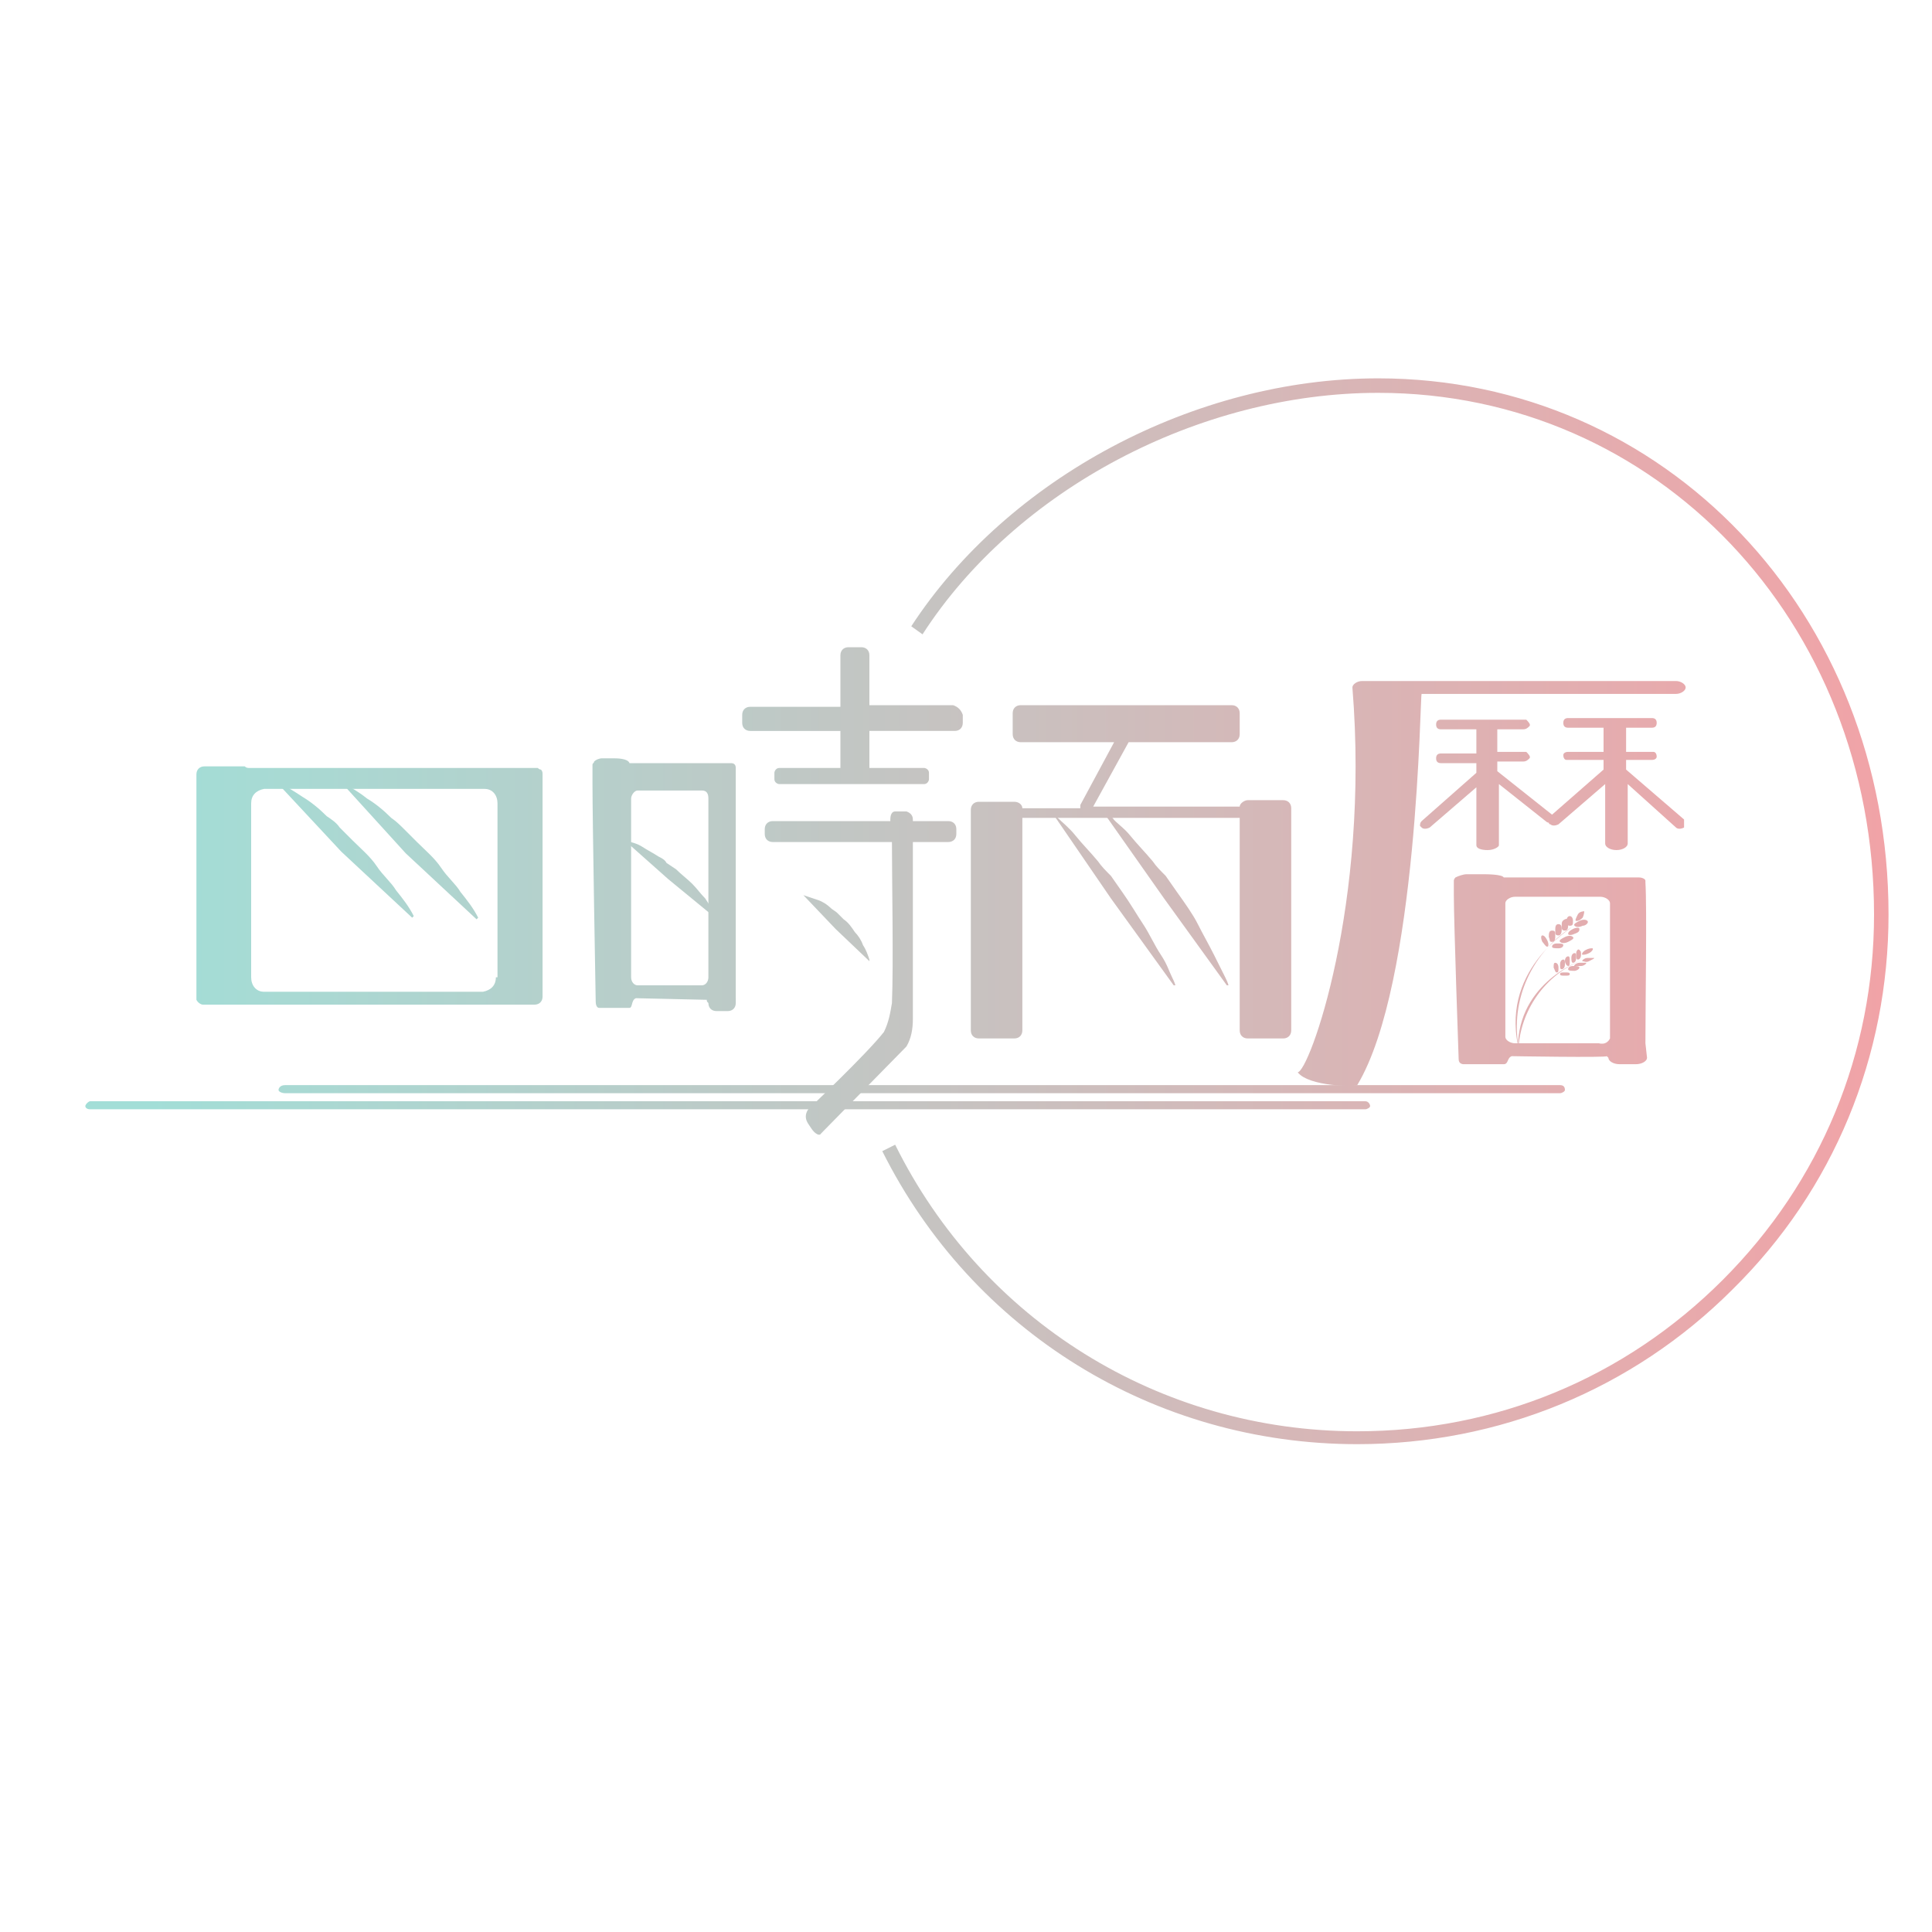 <?xml version="1.0" encoding="utf-8"?>
<!-- Generator: Adobe Illustrator 23.0.4, SVG Export Plug-In . SVG Version: 6.00 Build 0)  -->
<svg version="1.1" id="圖層_1" xmlns="http://www.w3.org/2000/svg" xmlns:xlink="http://www.w3.org/1999/xlink" x="0px" y="0px"
	 viewBox="0 0 120 120" style="enable-background:new 0 0 120 120;" xml:space="preserve">
<style type="text/css">
	.st0{fill:url(#SVGID_1_);}
	.st1{fill:url(#SVGID_2_);}
	.st2{fill:url(#SVGID_3_);}
	.st3{fill:url(#SVGID_4_);}
	.st4{fill:url(#SVGID_5_);}
	.st5{fill:url(#SVGID_6_);}
	.st6{fill:url(#SVGID_7_);}
	.st7{fill:url(#SVGID_8_);}
	.st8{fill:url(#SVGID_9_);}
	.st9{fill:url(#SVGID_10_);}
	.st10{fill:url(#SVGID_11_);}
	.st11{fill:url(#SVGID_12_);}
	.st12{fill:url(#SVGID_13_);}
	.st13{fill:url(#SVGID_14_);}
	.st14{fill:url(#SVGID_15_);}
	.st15{fill:url(#SVGID_16_);}
	.st16{fill:url(#SVGID_17_);}
	.st17{fill:url(#SVGID_18_);}
	.st18{fill:url(#SVGID_19_);}
	.st19{fill:url(#SVGID_20_);}
	.st20{fill:url(#SVGID_21_);}
	.st21{fill:url(#SVGID_22_);}
	.st22{fill:url(#SVGID_23_);}
	.st23{fill:url(#SVGID_24_);}
	.st24{fill:url(#SVGID_25_);}
	.st25{fill:url(#SVGID_26_);}
	.st26{fill:url(#SVGID_27_);}
	.st27{fill:url(#SVGID_28_);}
	.st28{fill:url(#SVGID_29_);}
	.st29{fill:url(#SVGID_30_);}
	.st30{fill:url(#SVGID_31_);}
	.st31{fill:url(#SVGID_32_);}
	.st32{fill:url(#SVGID_33_);}
	.st33{fill:url(#SVGID_34_);}
	.st34{fill:url(#SVGID_35_);}
	.st35{fill:url(#SVGID_36_);}
	.st36{fill:url(#SVGID_37_);}
	.st37{fill:url(#SVGID_38_);}
	.st38{fill:url(#SVGID_39_);}
	.st39{fill:url(#SVGID_40_);}
	.st40{fill:url(#SVGID_41_);}
	.st41{fill:url(#SVGID_42_);}
	.st42{fill:url(#SVGID_43_);}
	.st43{fill:url(#SVGID_44_);}
	.st44{fill:url(#SVGID_45_);}
</style>
<g>
	<linearGradient id="SVGID_1_" gradientUnits="userSpaceOnUse" x1="9.112" y1="61.555" x2="117.244" y2="61.555">
		<stop  offset="0" style="stop-color:#A2DED7"/>
		<stop  offset="1" style="stop-color:#F1A3A7"/>
	</linearGradient>
	<path class="st0" d="M94.4,65.4c-0.7-3,0.6-6.1,3.2-7.8C97.6,57.7,93,60.3,94.4,65.4"/>
	<linearGradient id="SVGID_2_" gradientUnits="userSpaceOnUse" x1="9.112" y1="58.342" x2="117.244" y2="58.342">
		<stop  offset="0" style="stop-color:#A2DED7"/>
		<stop  offset="1" style="stop-color:#F1A3A7"/>
	</linearGradient>
	<path class="st1" d="M97.4,58.5c-0.2,0.1-0.4,0.1-0.5,0s0.1-0.2,0.3-0.3s0.4-0.1,0.5,0S97.6,58.4,97.4,58.5"/>
	<linearGradient id="SVGID_3_" gradientUnits="userSpaceOnUse" x1="9.112" y1="58.782" x2="117.244" y2="58.782">
		<stop  offset="0" style="stop-color:#A2DED7"/>
		<stop  offset="1" style="stop-color:#F1A3A7"/>
	</linearGradient>
	<path class="st2" d="M96.8,58.9c-0.2,0-0.4,0-0.4-0.1s0.1-0.2,0.3-0.2s0.4,0,0.4,0.1S97,58.9,96.8,58.9"/>
	<linearGradient id="SVGID_4_" gradientUnits="userSpaceOnUse" x1="9.112" y1="57.855" x2="117.244" y2="57.855">
		<stop  offset="0" style="stop-color:#A2DED7"/>
		<stop  offset="1" style="stop-color:#F1A3A7"/>
	</linearGradient>
	<path class="st3" d="M97.8,58c-0.2,0.1-0.4,0.1-0.4,0s0.1-0.2,0.3-0.3s0.4-0.1,0.4,0S98.1,57.9,97.8,58"/>
	<linearGradient id="SVGID_5_" gradientUnits="userSpaceOnUse" x1="9.112" y1="57.39" x2="117.244" y2="57.39">
		<stop  offset="0" style="stop-color:#A2DED7"/>
		<stop  offset="1" style="stop-color:#F1A3A7"/>
	</linearGradient>
	<path class="st4" d="M98.3,57.5c-0.2,0.1-0.4,0.1-0.5,0s0.1-0.2,0.3-0.3s0.4-0.1,0.5,0S98.5,57.5,98.3,57.5"/>
	<linearGradient id="SVGID_6_" gradientUnits="userSpaceOnUse" x1="9.112" y1="56.895" x2="117.244" y2="56.895">
		<stop  offset="0" style="stop-color:#A2DED7"/>
		<stop  offset="1" style="stop-color:#F1A3A7"/>
	</linearGradient>
	<path class="st5" d="M98.3,57c-0.2,0.2-0.3,0.2-0.4,0.2s0-0.2,0.1-0.4s0.4-0.2,0.4-0.2S98.4,56.8,98.3,57"/>
	<linearGradient id="SVGID_7_" gradientUnits="userSpaceOnUse" x1="9.112" y1="57.14" x2="117.244" y2="57.14">
		<stop  offset="0" style="stop-color:#A2DED7"/>
		<stop  offset="1" style="stop-color:#F1A3A7"/>
	</linearGradient>
	<path class="st6" d="M97.3,57.2c0-0.2,0.1-0.3,0.2-0.3s0.2,0.1,0.2,0.3s0,0.3-0.2,0.3S97.3,57.3,97.3,57.2"/>
	<linearGradient id="SVGID_8_" gradientUnits="userSpaceOnUse" x1="9.112" y1="57.465" x2="117.244" y2="57.465">
		<stop  offset="0" style="stop-color:#A2DED7"/>
		<stop  offset="1" style="stop-color:#F1A3A7"/>
	</linearGradient>
	<path class="st7" d="M97,57.5c0-0.2,0-0.3,0.2-0.4s0.2,0.1,0.2,0.3s0,0.4-0.2,0.4S97,57.7,97,57.5"/>
	<linearGradient id="SVGID_9_" gradientUnits="userSpaceOnUse" x1="9.112" y1="57.78" x2="117.244" y2="57.78">
		<stop  offset="0" style="stop-color:#A2DED7"/>
		<stop  offset="1" style="stop-color:#F1A3A7"/>
	</linearGradient>
	<path class="st8" d="M96.6,57.8c0-0.2,0-0.4,0.2-0.4s0.2,0.2,0.2,0.3s0,0.4-0.2,0.4S96.6,58,96.6,57.8"/>
	<linearGradient id="SVGID_10_" gradientUnits="userSpaceOnUse" x1="9.112" y1="58.135" x2="117.244" y2="58.135">
		<stop  offset="0" style="stop-color:#A2DED7"/>
		<stop  offset="1" style="stop-color:#F1A3A7"/>
	</linearGradient>
	<path class="st9" d="M96.2,58.2c0-0.2,0-0.4,0.2-0.4s0.2,0.1,0.2,0.3s0,0.4-0.2,0.4S96.3,58.4,96.2,58.2"/>
	<linearGradient id="SVGID_11_" gradientUnits="userSpaceOnUse" x1="9.112" y1="58.395" x2="117.244" y2="58.395">
		<stop  offset="0" style="stop-color:#A2DED7"/>
		<stop  offset="1" style="stop-color:#F1A3A7"/>
	</linearGradient>
	<path class="st10" d="M95.8,58.5c-0.1-0.2-0.1-0.4,0-0.4s0.2,0.1,0.3,0.3s0.1,0.4,0,0.4S95.9,58.6,95.8,58.5"/>
	<linearGradient id="SVGID_12_" gradientUnits="userSpaceOnUse" x1="9.112" y1="62.605" x2="117.244" y2="62.605">
		<stop  offset="0" style="stop-color:#A2DED7"/>
		<stop  offset="1" style="stop-color:#F1A3A7"/>
	</linearGradient>
	<path class="st11" d="M94.3,65.5c0-2.5,1.5-4.8,3.8-5.8C98.1,59.7,94,61.2,94.3,65.5"/>
	<linearGradient id="SVGID_13_" gradientUnits="userSpaceOnUse" x1="9.112" y1="60.179" x2="117.244" y2="60.179">
		<stop  offset="0" style="stop-color:#A2DED7"/>
		<stop  offset="1" style="stop-color:#F1A3A7"/>
	</linearGradient>
	<path class="st12" d="M97.8,60.3c-0.2,0-0.4,0-0.4-0.1s0.1-0.2,0.3-0.2s0.4,0,0.4,0.1S97.9,60.3,97.8,60.3"/>
	<linearGradient id="SVGID_14_" gradientUnits="userSpaceOnUse" x1="9.112" y1="60.488" x2="117.244" y2="60.488">
		<stop  offset="0" style="stop-color:#A2DED7"/>
		<stop  offset="1" style="stop-color:#F1A3A7"/>
	</linearGradient>
	<path class="st13" d="M97.2,60.6c-0.2,0-0.3,0-0.3-0.1s0.1-0.1,0.3-0.1s0.3,0,0.3,0.1S97.4,60.6,97.2,60.6"/>
	<linearGradient id="SVGID_15_" gradientUnits="userSpaceOnUse" x1="9.112" y1="59.9" x2="117.244" y2="59.9">
		<stop  offset="0" style="stop-color:#A2DED7"/>
		<stop  offset="1" style="stop-color:#F1A3A7"/>
	</linearGradient>
	<path class="st14" d="M98.2,60c-0.2,0-0.3,0-0.4,0s0.1-0.2,0.3-0.2s0.3,0,0.4,0S98.4,60,98.2,60"/>
	<linearGradient id="SVGID_16_" gradientUnits="userSpaceOnUse" x1="9.112" y1="59.557" x2="117.244" y2="59.557">
		<stop  offset="0" style="stop-color:#A2DED7"/>
		<stop  offset="1" style="stop-color:#F1A3A7"/>
	</linearGradient>
	<path class="st15" d="M98.7,59.7c-0.2,0.1-0.3,0-0.4,0s0.1-0.2,0.3-0.2s0.3,0,0.4,0S98.9,59.6,98.7,59.7"/>
	<linearGradient id="SVGID_17_" gradientUnits="userSpaceOnUse" x1="9.112" y1="59.151" x2="117.244" y2="59.151">
		<stop  offset="0" style="stop-color:#A2DED7"/>
		<stop  offset="1" style="stop-color:#F1A3A7"/>
	</linearGradient>
	<path class="st16" d="M98.7,59.2c-0.2,0.1-0.3,0.1-0.4,0.1s0-0.2,0.2-0.3s0.3-0.1,0.4-0.1S98.9,59.1,98.7,59.2"/>
	<linearGradient id="SVGID_18_" gradientUnits="userSpaceOnUse" x1="9.112" y1="59.255" x2="117.244" y2="59.255">
		<stop  offset="0" style="stop-color:#A2DED7"/>
		<stop  offset="1" style="stop-color:#F1A3A7"/>
	</linearGradient>
	<path class="st17" d="M97.9,59.2c0-0.1,0.1-0.3,0.2-0.2s0.1,0.1,0.1,0.3s-0.1,0.3-0.2,0.3S97.9,59.4,97.9,59.2"/>
	<linearGradient id="SVGID_19_" gradientUnits="userSpaceOnUse" x1="9.112" y1="59.475" x2="117.244" y2="59.475">
		<stop  offset="0" style="stop-color:#A2DED7"/>
		<stop  offset="1" style="stop-color:#F1A3A7"/>
	</linearGradient>
	<path class="st18" d="M97.6,59.5c0-0.2,0.1-0.3,0.2-0.3s0.1,0.1,0.1,0.3s-0.1,0.3-0.2,0.3S97.6,59.6,97.6,59.5"/>
	<linearGradient id="SVGID_20_" gradientUnits="userSpaceOnUse" x1="9.112" y1="59.685" x2="117.244" y2="59.685">
		<stop  offset="0" style="stop-color:#A2DED7"/>
		<stop  offset="1" style="stop-color:#F1A3A7"/>
	</linearGradient>
	<path class="st19" d="M97.2,59.7c0-0.2,0.1-0.3,0.2-0.3s0.1,0.1,0.1,0.3S97.5,60,97.4,60S97.2,59.8,97.2,59.7"/>
	<linearGradient id="SVGID_21_" gradientUnits="userSpaceOnUse" x1="9.112" y1="59.93" x2="117.244" y2="59.93">
		<stop  offset="0" style="stop-color:#A2DED7"/>
		<stop  offset="1" style="stop-color:#F1A3A7"/>
	</linearGradient>
	<path class="st20" d="M96.9,59.9c0-0.2,0.1-0.3,0.2-0.3s0.1,0.1,0.1,0.3s-0.1,0.3-0.2,0.3S96.9,60.1,96.9,59.9"/>
	<linearGradient id="SVGID_22_" gradientUnits="userSpaceOnUse" x1="9.112" y1="60.09" x2="117.244" y2="60.09">
		<stop  offset="0" style="stop-color:#A2DED7"/>
		<stop  offset="1" style="stop-color:#F1A3A7"/>
	</linearGradient>
	<path class="st21" d="M96.5,60.1c0-0.2,0-0.3,0.1-0.3s0.2,0.1,0.2,0.3s0,0.3-0.1,0.3S96.6,60.3,96.5,60.1"/>
	<linearGradient id="SVGID_23_" gradientUnits="userSpaceOnUse" x1="9.112" y1="54.545" x2="117.244" y2="54.545">
		<stop  offset="0" style="stop-color:#A2DED7"/>
		<stop  offset="1" style="stop-color:#F1A3A7"/>
	</linearGradient>
	<line class="st22" x1="38.8" y1="52.2" x2="44.4" y2="56.8"/>
	<linearGradient id="SVGID_24_" gradientUnits="userSpaceOnUse" x1="9.112" y1="54.53" x2="117.244" y2="54.53">
		<stop  offset="0" style="stop-color:#A2DED7"/>
		<stop  offset="1" style="stop-color:#F1A3A7"/>
	</linearGradient>
	<path class="st23" d="M38.8,52.2c0.4,0.1,0.8,0.2,1.1,0.4c0.3,0.2,0.7,0.4,1,0.6c0.2,0.1,0.4,0.2,0.5,0.4L42,54
		c0.3,0.3,0.7,0.6,1,0.9c0.3,0.3,0.5,0.6,0.8,0.9c0.2,0.3,0.4,0.6,0.6,1l-0.1,0.1l-2.8-2.3L38.8,52.2L38.8,52.2z"/>
	<linearGradient id="SVGID_25_" gradientUnits="userSpaceOnUse" x1="9.112" y1="52.6" x2="117.244" y2="52.6">
		<stop  offset="0" style="stop-color:#A2DED7"/>
		<stop  offset="1" style="stop-color:#F1A3A7"/>
	</linearGradient>
	<line class="st24" x1="17.1" y1="48.5" x2="25.8" y2="56.7"/>
	<linearGradient id="SVGID_26_" gradientUnits="userSpaceOnUse" x1="9.112" y1="52.61" x2="117.244" y2="52.61">
		<stop  offset="0" style="stop-color:#A2DED7"/>
		<stop  offset="1" style="stop-color:#F1A3A7"/>
	</linearGradient>
	<path class="st25" d="M17.1,48.5c0.6,0.3,1.1,0.6,1.7,1c0.5,0.3,1,0.7,1.5,1.2c0.3,0.2,0.6,0.4,0.8,0.7l0.8,0.8
		c0.5,0.5,1.1,1,1.5,1.6s0.9,1,1.2,1.5c0.4,0.5,0.8,1,1.1,1.6l-0.1,0.1l-4.4-4.1L17.1,48.5L17.1,48.5z"/>
	<linearGradient id="SVGID_27_" gradientUnits="userSpaceOnUse" x1="9.112" y1="52.715" x2="117.244" y2="52.715">
		<stop  offset="0" style="stop-color:#A2DED7"/>
		<stop  offset="1" style="stop-color:#F1A3A7"/>
	</linearGradient>
	<line class="st26" x1="21.2" y1="48.6" x2="29.9" y2="56.8"/>
	<linearGradient id="SVGID_28_" gradientUnits="userSpaceOnUse" x1="9.112" y1="52.72" x2="117.244" y2="52.72">
		<stop  offset="0" style="stop-color:#A2DED7"/>
		<stop  offset="1" style="stop-color:#F1A3A7"/>
	</linearGradient>
	<path class="st27" d="M21.2,48.6c0.6,0.3,1.1,0.6,1.6,1c0.5,0.3,1,0.7,1.5,1.2c0.3,0.2,0.6,0.5,0.8,0.7l0.8,0.8
		c0.5,0.5,1.1,1,1.5,1.6s0.9,1,1.2,1.5c0.4,0.5,0.8,1,1.1,1.6l-0.1,0.1l-4.4-4.1L21.2,48.6L21.2,48.6z"/>
	<linearGradient id="SVGID_29_" gradientUnits="userSpaceOnUse" x1="9.112" y1="60.385" x2="117.244" y2="60.385">
		<stop  offset="0" style="stop-color:#A2DED7"/>
		<stop  offset="1" style="stop-color:#F1A3A7"/>
	</linearGradient>
	<path class="st28" d="M58.9,51h-2.2v-0.1c0-0.2-0.1-0.4-0.4-0.5h-0.7c-0.2,0-0.3,0.2-0.3,0.5V51H48c-0.3,0-0.5,0.2-0.5,0.5
		c0,0,0,0,0,0v0.3c0,0.3,0.2,0.5,0.5,0.5c0,0,0,0,0,0h7.4c0,2.4,0.1,7.6,0,10c-0.1,0.6-0.2,1.2-0.5,1.8c-1.1,1.4-4.7,4.8-4.7,4.8
		c-0.2,0.3-0.2,0.6,0,0.9l0.2,0.3c0.2,0.3,0.5,0.5,0.6,0.3l5.3-5.4c0.3-0.5,0.4-1.1,0.4-1.7v-11h2.2c0.3,0,0.5-0.2,0.5-0.5
		c0,0,0,0,0,0v-0.3C59.4,51.2,59.2,51,58.9,51C58.9,51,58.9,51,58.9,51"/>
	<linearGradient id="SVGID_30_" gradientUnits="userSpaceOnUse" x1="9.112" y1="57.655" x2="117.244" y2="57.655">
		<stop  offset="0" style="stop-color:#A2DED7"/>
		<stop  offset="1" style="stop-color:#F1A3A7"/>
	</linearGradient>
	<line class="st29" x1="49.8" y1="55.7" x2="54" y2="59.6"/>
	<linearGradient id="SVGID_31_" gradientUnits="userSpaceOnUse" x1="9.112" y1="57.655" x2="117.244" y2="57.655">
		<stop  offset="0" style="stop-color:#A2DED7"/>
		<stop  offset="1" style="stop-color:#F1A3A7"/>
	</linearGradient>
	<path class="st30" d="M49.9,55.6c0.3,0.1,0.6,0.2,0.9,0.3c0.3,0.1,0.6,0.3,0.8,0.5c0.1,0.1,0.3,0.2,0.4,0.3l0.4,0.4
		c0.3,0.2,0.5,0.5,0.7,0.8c0.2,0.2,0.4,0.5,0.5,0.8c0.2,0.3,0.3,0.6,0.4,0.9l0,0.1l-2.1-2L49.9,55.6L49.9,55.6z"/>
	<linearGradient id="SVGID_32_" gradientUnits="userSpaceOnUse" x1="9.112" y1="55.795" x2="117.244" y2="55.795">
		<stop  offset="0" style="stop-color:#A2DED7"/>
		<stop  offset="1" style="stop-color:#F1A3A7"/>
	</linearGradient>
	<line class="st31" x1="65.3" y1="50.4" x2="73" y2="61.2"/>
	<linearGradient id="SVGID_33_" gradientUnits="userSpaceOnUse" x1="9.112" y1="55.735" x2="117.244" y2="55.735">
		<stop  offset="0" style="stop-color:#A2DED7"/>
		<stop  offset="1" style="stop-color:#F1A3A7"/>
	</linearGradient>
	<path class="st32" d="M65.3,50.4l0.4,0.4c0.3,0.3,0.7,0.6,1.1,1.1s0.9,1,1.4,1.6c0.2,0.3,0.5,0.6,0.8,0.9l0.7,1
		c0.5,0.7,0.9,1.4,1.3,2s0.7,1.3,1.1,1.9s0.5,1,0.7,1.4s0.2,0.5,0.2,0.5h-0.1l-3.9-5.4L65.3,50.4L65.3,50.4z"/>
	<linearGradient id="SVGID_34_" gradientUnits="userSpaceOnUse" x1="9.112" y1="55.865" x2="117.244" y2="55.865">
		<stop  offset="0" style="stop-color:#A2DED7"/>
		<stop  offset="1" style="stop-color:#F1A3A7"/>
	</linearGradient>
	<line class="st33" x1="68.7" y1="50.5" x2="76.4" y2="61.3"/>
	<linearGradient id="SVGID_35_" gradientUnits="userSpaceOnUse" x1="9.112" y1="55.805" x2="117.244" y2="55.805">
		<stop  offset="0" style="stop-color:#A2DED7"/>
		<stop  offset="1" style="stop-color:#F1A3A7"/>
	</linearGradient>
	<path class="st34" d="M68.7,50.4c0,0,0.2,0.1,0.4,0.4s0.7,0.6,1.1,1.1s0.9,1,1.4,1.6c0.2,0.3,0.5,0.6,0.8,0.9l0.7,1
		c0.5,0.7,1,1.4,1.3,2s0.7,1.3,1,1.9s0.5,1,0.7,1.4s0.2,0.5,0.2,0.5h-0.1l-3.9-5.4l-3.8-5.4L68.7,50.4z"/>
	<linearGradient id="SVGID_36_" gradientUnits="userSpaceOnUse" x1="9.112" y1="44.495" x2="117.244" y2="44.495">
		<stop  offset="0" style="stop-color:#A2DED7"/>
		<stop  offset="1" style="stop-color:#F1A3A7"/>
	</linearGradient>
	<path class="st35" d="M59.2,43.8H54v-3.1c0-0.3-0.2-0.5-0.5-0.5c0,0,0,0,0,0h-0.8c-0.3,0-0.5,0.2-0.5,0.5c0,0,0,0,0,0v3.2h-5.6
		c-0.3,0-0.5,0.2-0.5,0.5c0,0,0,0,0,0v0.5c0,0.3,0.2,0.5,0.5,0.5c0,0,0,0,0,0h5.5h0.1l0,0v2.3c0,0-0.1,0-0.1,0h-3.7
		c-0.2,0-0.3,0.2-0.3,0.3v0.4c0,0.2,0.2,0.3,0.3,0.3h9c0.2,0,0.3-0.2,0.3-0.3V48c0-0.2-0.2-0.3-0.3-0.3H54v-2.3l0,0h0.1h5.2
		c0.3,0,0.5-0.2,0.5-0.5c0,0,0,0,0,0v-0.5C59.7,44.1,59.5,43.9,59.2,43.8C59.2,43.9,59.2,43.9,59.2,43.8"/>
	<linearGradient id="SVGID_37_" gradientUnits="userSpaceOnUse" x1="9.112" y1="54.989" x2="117.244" y2="54.989">
		<stop  offset="0" style="stop-color:#A2DED7"/>
		<stop  offset="1" style="stop-color:#F1A3A7"/>
	</linearGradient>
	<path class="st36" d="M45.7,61.1c0-3,0-12.3,0-13.2v-0.2c0-0.2-0.1-0.3-0.3-0.3h-6.3c-0.1-0.3-0.8-0.3-1-0.3h-0.7
		c-0.2,0-0.4,0.1-0.5,0.2l0,0c0,0.1-0.1,0.1-0.1,0.2v1.2l0,0c0,2.3,0.2,13.5,0.2,13.5c0,0.4,0.2,0.4,0.2,0.4h1.9
		c0.2,0,0.1-0.5,0.4-0.6c0,0,4.4,0.1,4.4,0.1c0,0.1,0,0.1,0.1,0.2l0,0c0,0.3,0.2,0.5,0.5,0.5c0,0,0,0,0,0h0.7c0.3,0,0.5-0.2,0.5-0.5
		c0,0,0,0,0,0L45.7,61.1C45.7,61.2,45.7,61.2,45.7,61.1 M43.6,61.2h-4c-0.2,0-0.4-0.2-0.4-0.5V49.6c0-0.2,0.2-0.5,0.4-0.5h4
		c0.3,0,0.4,0.2,0.4,0.5v11.1C44,61,43.8,61.2,43.6,61.2C43.6,61.2,43.6,61.2,43.6,61.2"/>
	<linearGradient id="SVGID_38_" gradientUnits="userSpaceOnUse" x1="9.112" y1="60.174" x2="117.244" y2="60.174">
		<stop  offset="0" style="stop-color:#A2DED7"/>
		<stop  offset="1" style="stop-color:#F1A3A7"/>
	</linearGradient>
	<path class="st37" d="M102.2,64.8c0-2.6,0.1-8.3,0-10v-0.1c0-0.1-0.2-0.2-0.4-0.2h-8.4c-0.1-0.2-1.1-0.2-1.3-0.2h-1
		c-0.2,0-0.5,0.1-0.7,0.2l0,0c0,0-0.1,0.1-0.1,0.2v0.9l0,0c0,1.7,0.3,10.2,0.3,10.2c0,0.3,0.3,0.3,0.3,0.3s2.5,0,2.5,0
		c0.3,0,0.2-0.4,0.5-0.5c0,0,5.9,0.1,5.9,0l0.1,0.1l0,0c0,0.2,0.3,0.4,0.7,0.4h1c0.4,0,0.7-0.2,0.7-0.4L102.2,64.8L102.2,64.8
		 M99.3,64.8h-5.2c-0.3,0-0.6-0.2-0.6-0.4v-8.3c0-0.2,0.3-0.4,0.6-0.4h5.3c0.3,0,0.6,0.2,0.6,0.4v8.4C99.9,64.7,99.7,64.9,99.3,64.8
		"/>
	<linearGradient id="SVGID_39_" gradientUnits="userSpaceOnUse" x1="9.112" y1="55.04" x2="117.244" y2="55.04">
		<stop  offset="0" style="stop-color:#A2DED7"/>
		<stop  offset="1" style="stop-color:#F1A3A7"/>
	</linearGradient>
	<path class="st38" d="M33.6,47.8c-0.1,0-0.2-0.1-0.2-0.1H15.5c-0.1,0-0.2,0-0.3-0.1h-2.5c-0.3,0-0.5,0.2-0.5,0.5c0,0,0,0,0,0v7
		c0,3,0,5.9,0,7c0.1,0.2,0.3,0.3,0.4,0.3h20.6c0.3,0,0.5-0.2,0.5-0.5c0,0,0,0,0,0V48.1C33.7,48,33.7,47.9,33.6,47.8L33.6,47.8
		 M30.8,60.7c0,0.5-0.3,0.8-0.8,0.9H16.4c-0.5,0-0.8-0.4-0.8-0.9c0,0,0,0,0,0V49.9c0-0.5,0.3-0.8,0.8-0.9c0,0,0,0,0,0h13.7
		c0.5,0,0.8,0.4,0.8,0.9V60.7z"/>
	<linearGradient id="SVGID_40_" gradientUnits="userSpaceOnUse" x1="9.112" y1="54.18" x2="117.244" y2="54.18">
		<stop  offset="0" style="stop-color:#A2DED7"/>
		<stop  offset="1" style="stop-color:#F1A3A7"/>
	</linearGradient>
	<path class="st39" d="M79.7,49.7h-2.2c-0.2,0-0.5,0.2-0.5,0.4h-9.1l2.2-4h6.4c0.3,0,0.5-0.2,0.5-0.5c0,0,0,0,0,0v-1.3
		c0-0.3-0.2-0.5-0.5-0.5c0,0,0,0,0,0H63.4c-0.3,0-0.5,0.2-0.5,0.5c0,0,0,0,0,0v1.3c0,0.3,0.2,0.5,0.5,0.5c0,0,0,0,0,0h5.8L67.1,50
		c0,0.1,0,0.1,0,0.2h-3.6c0-0.2-0.2-0.4-0.5-0.4h-2.2c-0.3,0-0.5,0.2-0.5,0.5c0,0,0,0,0,0V64c0,0.3,0.2,0.5,0.5,0.5c0,0,0,0,0,0H63
		c0.3,0,0.5-0.2,0.5-0.5c0,0,0,0,0,0V50.8H77V64c0,0.3,0.2,0.5,0.5,0.5c0,0,0,0,0,0h2.2c0.3,0,0.5-0.2,0.5-0.5c0,0,0,0,0,0V50.2
		C80.2,49.9,80,49.7,79.7,49.7C79.7,49.7,79.7,49.7,79.7,49.7"/>
	<linearGradient id="SVGID_41_" gradientUnits="userSpaceOnUse" x1="9.112" y1="54.892" x2="117.244" y2="54.892">
		<stop  offset="0" style="stop-color:#A2DED7"/>
		<stop  offset="1" style="stop-color:#F1A3A7"/>
	</linearGradient>
	<path class="st40" d="M104.1,42.3H84.6c-0.3,0-0.6,0.2-0.6,0.4l0,0l0,0c1.1,13.5-2.7,23.9-3.4,23.9c0.7,0.9,3.6,0.9,3.7,0.8
		c3.8-6.3,3.9-24.4,4-24.3h15.8c0.3,0,0.6-0.2,0.6-0.4S104.4,42.3,104.1,42.3"/>
	<linearGradient id="SVGID_42_" gradientUnits="userSpaceOnUse" x1="9.112" y1="48.69" x2="117.244" y2="48.69">
		<stop  offset="0" style="stop-color:#A2DED7"/>
		<stop  offset="1" style="stop-color:#F1A3A7"/>
	</linearGradient>
	<path class="st41" d="M104.6,50.9l-3.6-3.1l0,0v-0.6h1.6c0.2,0,0.3-0.1,0.3-0.2c0-0.2-0.1-0.3-0.2-0.3c0,0-0.1,0-0.1,0H101v-1.5
		h1.6c0.2,0,0.3-0.1,0.3-0.3s-0.1-0.3-0.3-0.3h-5.2c-0.2,0-0.3,0.1-0.3,0.3s0.1,0.3,0.3,0.3l0,0h2.2v1.5h-2.2
		c-0.2,0-0.3,0.1-0.3,0.2c0,0.2,0.1,0.3,0.2,0.3c0,0,0.1,0,0.1,0h2.2v0.6l-3.2,2.8l0,0l-3.4-2.7v-0.6h1.6c0.2,0,0.3-0.1,0.4-0.2
		s-0.1-0.3-0.2-0.4c-0.1,0-0.1,0-0.2,0h-1.6v-1.4l0,0h1.6c0.2,0,0.3-0.1,0.4-0.2s-0.1-0.3-0.2-0.4c-0.1,0-0.1,0-0.2,0h-5.1
		c-0.2,0-0.3,0.1-0.3,0.3s0.1,0.3,0.3,0.3l0,0h2.2v1.5h-2.2c-0.2,0-0.3,0.1-0.3,0.3s0.1,0.3,0.3,0.3l0,0h2.2V48l-3.4,3
		c-0.1,0.1-0.1,0.2-0.1,0.3c0,0,0,0,0.1,0.1c0.1,0.1,0.3,0.1,0.5,0l2.9-2.5v3.6c0,0.2,0.3,0.3,0.7,0.3s0.7-0.2,0.7-0.3v-3.8L96,51
		c0.1,0.1,0.2,0.1,0.2,0.1c0,0,0,0.1,0.1,0.1c0.1,0.1,0.3,0.1,0.5,0l2.9-2.5v3.7c0,0.2,0.3,0.4,0.7,0.4s0.7-0.2,0.7-0.4v-3.7l3,2.7
		c0.1,0.1,0.3,0.1,0.5,0C104.6,51.2,104.6,51.1,104.6,50.9C104.5,50.9,104.5,50.9,104.6,50.9"/>
	<linearGradient id="SVGID_43_" gradientUnits="userSpaceOnUse" x1="9.112" y1="67.665" x2="117.244" y2="67.665">
		<stop  offset="0" style="stop-color:#A2DED7"/>
		<stop  offset="1" style="stop-color:#F1A3A7"/>
	</linearGradient>
	<path class="st42" d="M97.2,67.7c0,0.1-0.2,0.2-0.3,0.2H17.7c-0.2,0-0.4-0.1-0.4-0.2s0.1-0.3,0.4-0.3h79.2
		C97.1,67.4,97.2,67.5,97.2,67.7"/>
	<linearGradient id="SVGID_44_" gradientUnits="userSpaceOnUse" x1="9.112" y1="68.685" x2="117.244" y2="68.685">
		<stop  offset="0" style="stop-color:#A2DED7"/>
		<stop  offset="1" style="stop-color:#F1A3A7"/>
	</linearGradient>
	<path class="st43" d="M85.1,68.7c0,0.1-0.2,0.2-0.3,0.2H5.6c-0.2,0-0.3-0.1-0.3-0.2s0.2-0.3,0.3-0.3h79.2
		C85,68.4,85.1,68.6,85.1,68.7"/>
	<g>
		<linearGradient id="SVGID_45_" gradientUnits="userSpaceOnUse" x1="9.112" y1="56.568" x2="117.244" y2="56.568">
			<stop  offset="0" style="stop-color:#A2DED7"/>
			<stop  offset="1" style="stop-color:#F1A3A7"/>
		</linearGradient>
		<path class="st44" d="M84.3,89.7c-12.6,0-23.9-7-29.5-18.2l0.8-0.4C61,82,72,88.9,84.3,88.9c0,0,0,0,0,0c8.6,0,16.6-3.3,22.7-9.4
			s9.4-14.1,9.4-22.7c0-18.2-13.5-32.4-30.8-32.4c-11.1,0-22.5,6-28.3,15l-0.7-0.5c6-9.2,17.6-15.4,29-15.4
			c17.8,0,31.7,14.6,31.7,33.3c0,8.8-3.4,17.1-9.7,23.3C101.4,86.3,93.1,89.7,84.3,89.7C84.3,89.7,84.3,89.7,84.3,89.7z"/>
	</g>
</g>
</svg>
